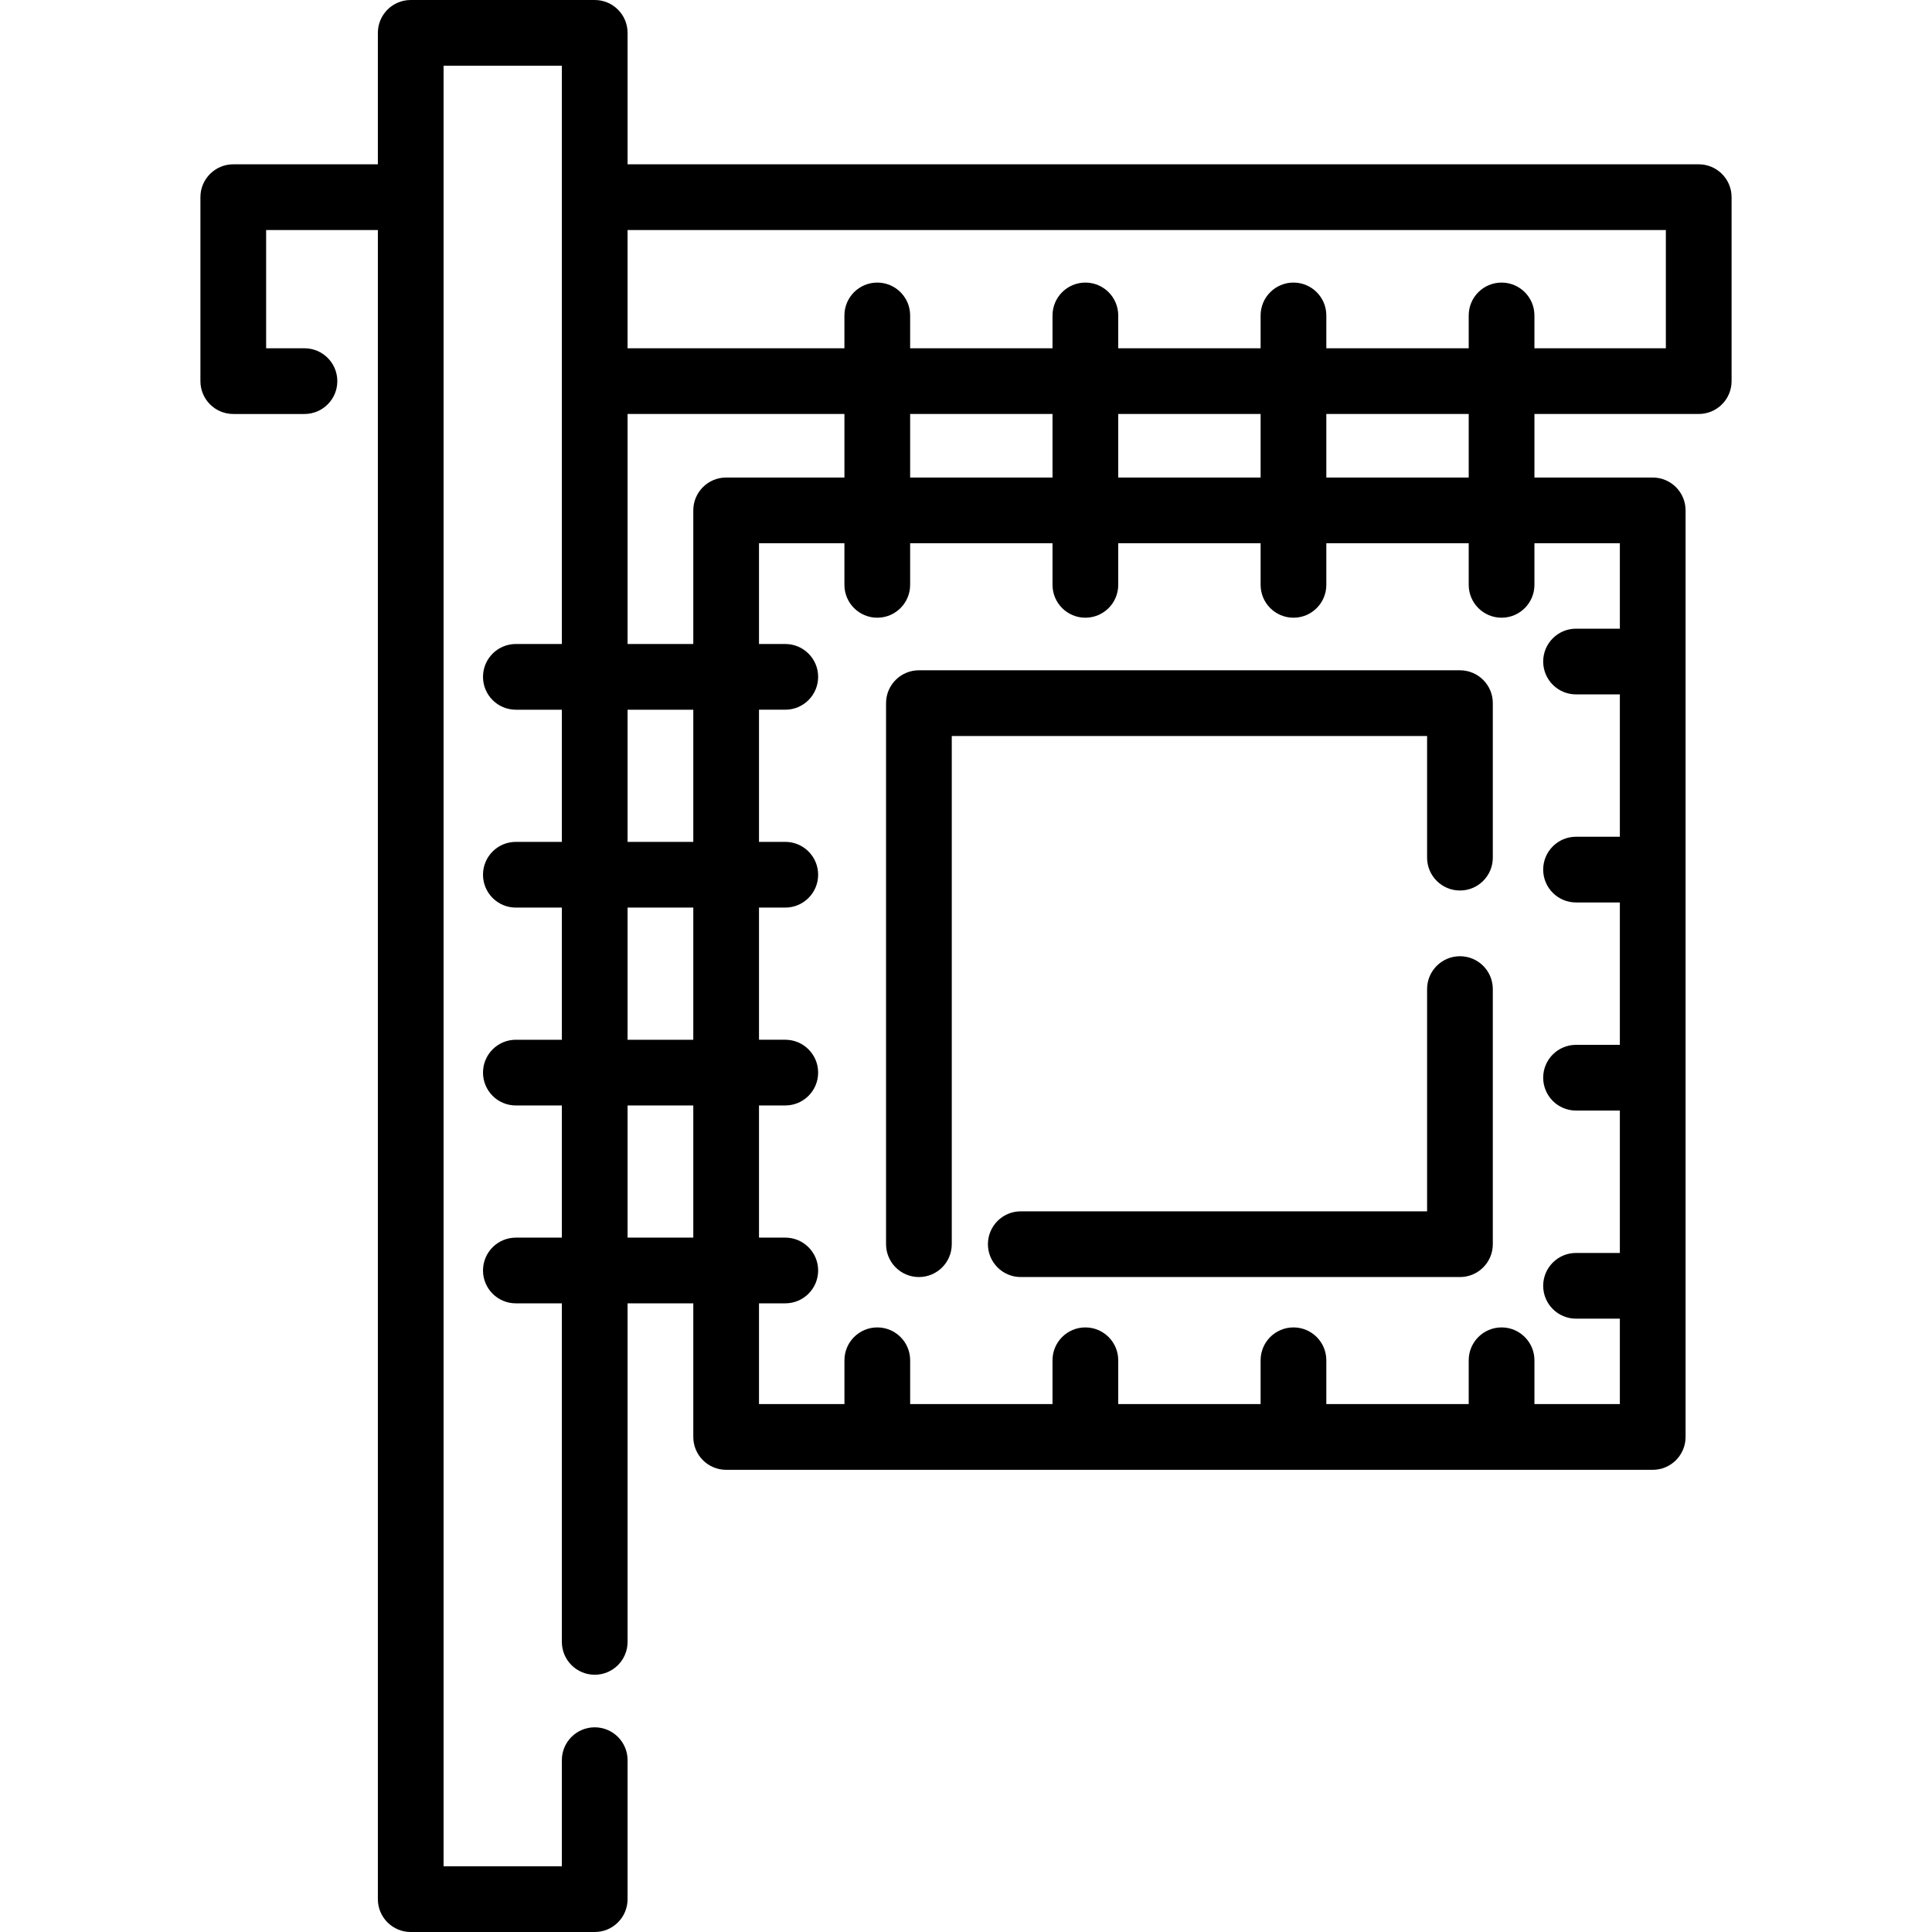 <?xml version="1.0" encoding="iso-8859-1"?>
<!-- Generator: Adobe Illustrator 19.0.0, SVG Export Plug-In . SVG Version: 6.00 Build 0)  -->
<svg version="1.1" id="Layer_1" xmlns="http://www.w3.org/2000/svg" xmlns:xlink="http://www.w3.org/1999/xlink" x="0px" y="0px"
	 viewBox="0 0 512.001 512.001" style="enable-background:new 0 0 512.001 512.001;" xml:space="preserve">
<g>
	<g>
		<path d="M450.18,43.543H166.314V8.708c0-4.809-3.899-8.708-8.708-8.708h-48.762c-4.809,0-8.708,3.899-8.708,8.708v34.835H61.821
			c-4.809,0-8.708,3.899-8.708,8.708v48.753c0,4.809,3.899,8.708,8.708,8.708h18.865c4.809,0,8.708-3.899,8.708-8.708
			s-3.899-8.708-8.708-8.708H70.529V60.959h29.608v442.335c0,4.809,3.899,8.708,8.708,8.708h48.762c4.809,0,8.708-3.899,8.708-8.708
			v-36.83c0-4.809-3.899-8.708-8.708-8.708s-8.708,3.899-8.708,8.708v28.122h-31.346V17.416h31.346v153.251h-12.19
			c-4.809,0-8.708,3.899-8.708,8.708s3.899,8.708,8.708,8.708h12.19v35.023h-12.19c-4.809,0-8.708,3.899-8.708,8.708
			s3.899,8.708,8.708,8.708h12.19v35.023h-12.19c-4.809,0-8.708,3.899-8.708,8.708s3.899,8.708,8.708,8.708h12.19v35.023h-12.19
			c-4.809,0-8.708,3.899-8.708,8.708s3.899,8.708,8.708,8.708h12.19v89.717c0,4.809,3.899,8.708,8.708,8.708
			s8.708-3.899,8.708-8.708v-89.717h17.415v35.41c0,4.809,3.899,8.708,8.708,8.708h245.55c4.809,0,8.708-3.899,8.708-8.708V135.258
			c0-4.809-3.899-8.708-8.708-8.708h-31.346v-16.839h43.539c4.809,0,8.708-3.899,8.708-8.708V52.251
			C458.888,47.442,454.991,43.543,450.18,43.543z M183.729,327.982h-17.415v-35.023h17.415V327.982z M183.729,275.545h-17.415
			v-35.023h17.415V275.545z M183.729,223.106h-17.415v-35.023h17.415V223.106z M183.729,135.257v35.41h-17.415v-60.955h57.469
			v16.838h-31.346C187.628,126.549,183.729,130.448,183.729,135.257z M429.279,143.964v0.001v22.641h-11.611
			c-4.809,0-8.708,3.899-8.708,8.708c0,4.809,3.899,8.708,8.708,8.708h11.611v37.723h-11.611c-4.809,0-8.708,3.899-8.708,8.708
			s3.899,8.708,8.708,8.708h11.611v37.734h-11.611c-4.809,0-8.708,3.899-8.708,8.708s3.899,8.708,8.708,8.708h11.611v37.734h-11.611
			c-4.809,0-8.708,3.899-8.708,8.708s3.899,8.708,8.708,8.708h11.611V372.1h-22.638v-11.613c0-4.809-3.899-8.708-8.708-8.708
			s-8.708,3.899-8.708,8.708V372.1h-37.734v-11.613c0-4.809-3.899-8.708-8.708-8.708s-8.708,3.899-8.708,8.708V372.1h-37.734
			v-11.613c0-4.809-3.899-8.708-8.708-8.708s-8.708,3.899-8.708,8.708V372.1h-37.723v-11.613c0-4.809-3.899-8.708-8.708-8.708
			s-8.708,3.899-8.708,8.708V372.1h-22.643v-26.702h6.966c4.809,0,8.708-3.899,8.708-8.708s-3.899-8.708-8.708-8.708h-6.966v-35.023
			h6.966c4.809,0,8.708-3.899,8.708-8.708s-3.899-8.708-8.708-8.708h-6.966V240.52h6.966c4.809,0,8.708-3.899,8.708-8.708
			s-3.899-8.708-8.708-8.708h-6.966v-35.023h6.966c4.809,0,8.708-3.899,8.708-8.708s-3.899-8.708-8.708-8.708h-6.966v-26.702h22.638
			v11.029c0,4.809,3.899,8.708,8.708,8.708s8.708-3.899,8.708-8.708v-11.029h37.732v11.029c0,4.809,3.899,8.708,8.708,8.708
			s8.708-3.899,8.708-8.708v-11.029h37.732v11.029c0,4.809,3.899,8.708,8.708,8.708s8.708-3.899,8.708-8.708v-11.029h37.732v11.029
			c0,4.809,3.899,8.708,8.708,8.708s8.708-3.899,8.708-8.708v-11.029H429.279z M241.198,126.549v-16.838h37.732v16.838H241.198z
			 M296.345,109.711h37.732v16.838h-37.732V109.711z M351.493,126.549v-16.838h37.732v16.838H351.493z M406.641,92.296v-8.702
			c0-4.809-3.899-8.708-8.708-8.708s-8.708,3.899-8.708,8.708v8.702h-37.732v-8.702c0-4.809-3.899-8.708-8.708-8.708
			s-8.708,3.899-8.708,8.708v8.702h-37.732v-8.702c0-4.809-3.899-8.708-8.708-8.708s-8.708,3.899-8.708,8.708v8.702h-37.732v-8.702
			c0-4.809-3.899-8.708-8.708-8.708c-4.809,0-8.708,3.899-8.708,8.708v8.702h-57.469V60.959h275.158v31.337H406.641z"/>
	</g>
</g>
<g>
	<g>
		<path d="M386.903,177.633H243.521c-4.809,0-8.708,3.899-8.708,8.708v143.382c0,4.809,3.899,8.708,8.708,8.708
			s8.708-3.899,8.708-8.708V195.049h125.966v32.238c0,4.809,3.899,8.708,8.708,8.708s8.708-3.899,8.708-8.708v-40.946
			C395.611,181.532,391.712,177.633,386.903,177.633z"/>
	</g>
</g>
<g>
	<g>
		<path d="M386.903,253.41c-4.809,0-8.708,3.899-8.708,8.708v58.898H270.518c-4.809,0-8.708,3.899-8.708,8.708
			s3.899,8.708,8.708,8.708h116.385c4.809,0,8.708-3.899,8.708-8.708v-67.606C395.611,257.308,391.712,253.41,386.903,253.41z"/>
	</g>
</g>
<g>
</g>
<g>
</g>
<g>
</g>
<g>
</g>
<g>
</g>
<g>
</g>
<g>
</g>
<g>
</g>
<g>
</g>
<g>
</g>
<g>
</g>
<g>
</g>
<g>
</g>
<g>
</g>
<g>
</g>
</svg>
